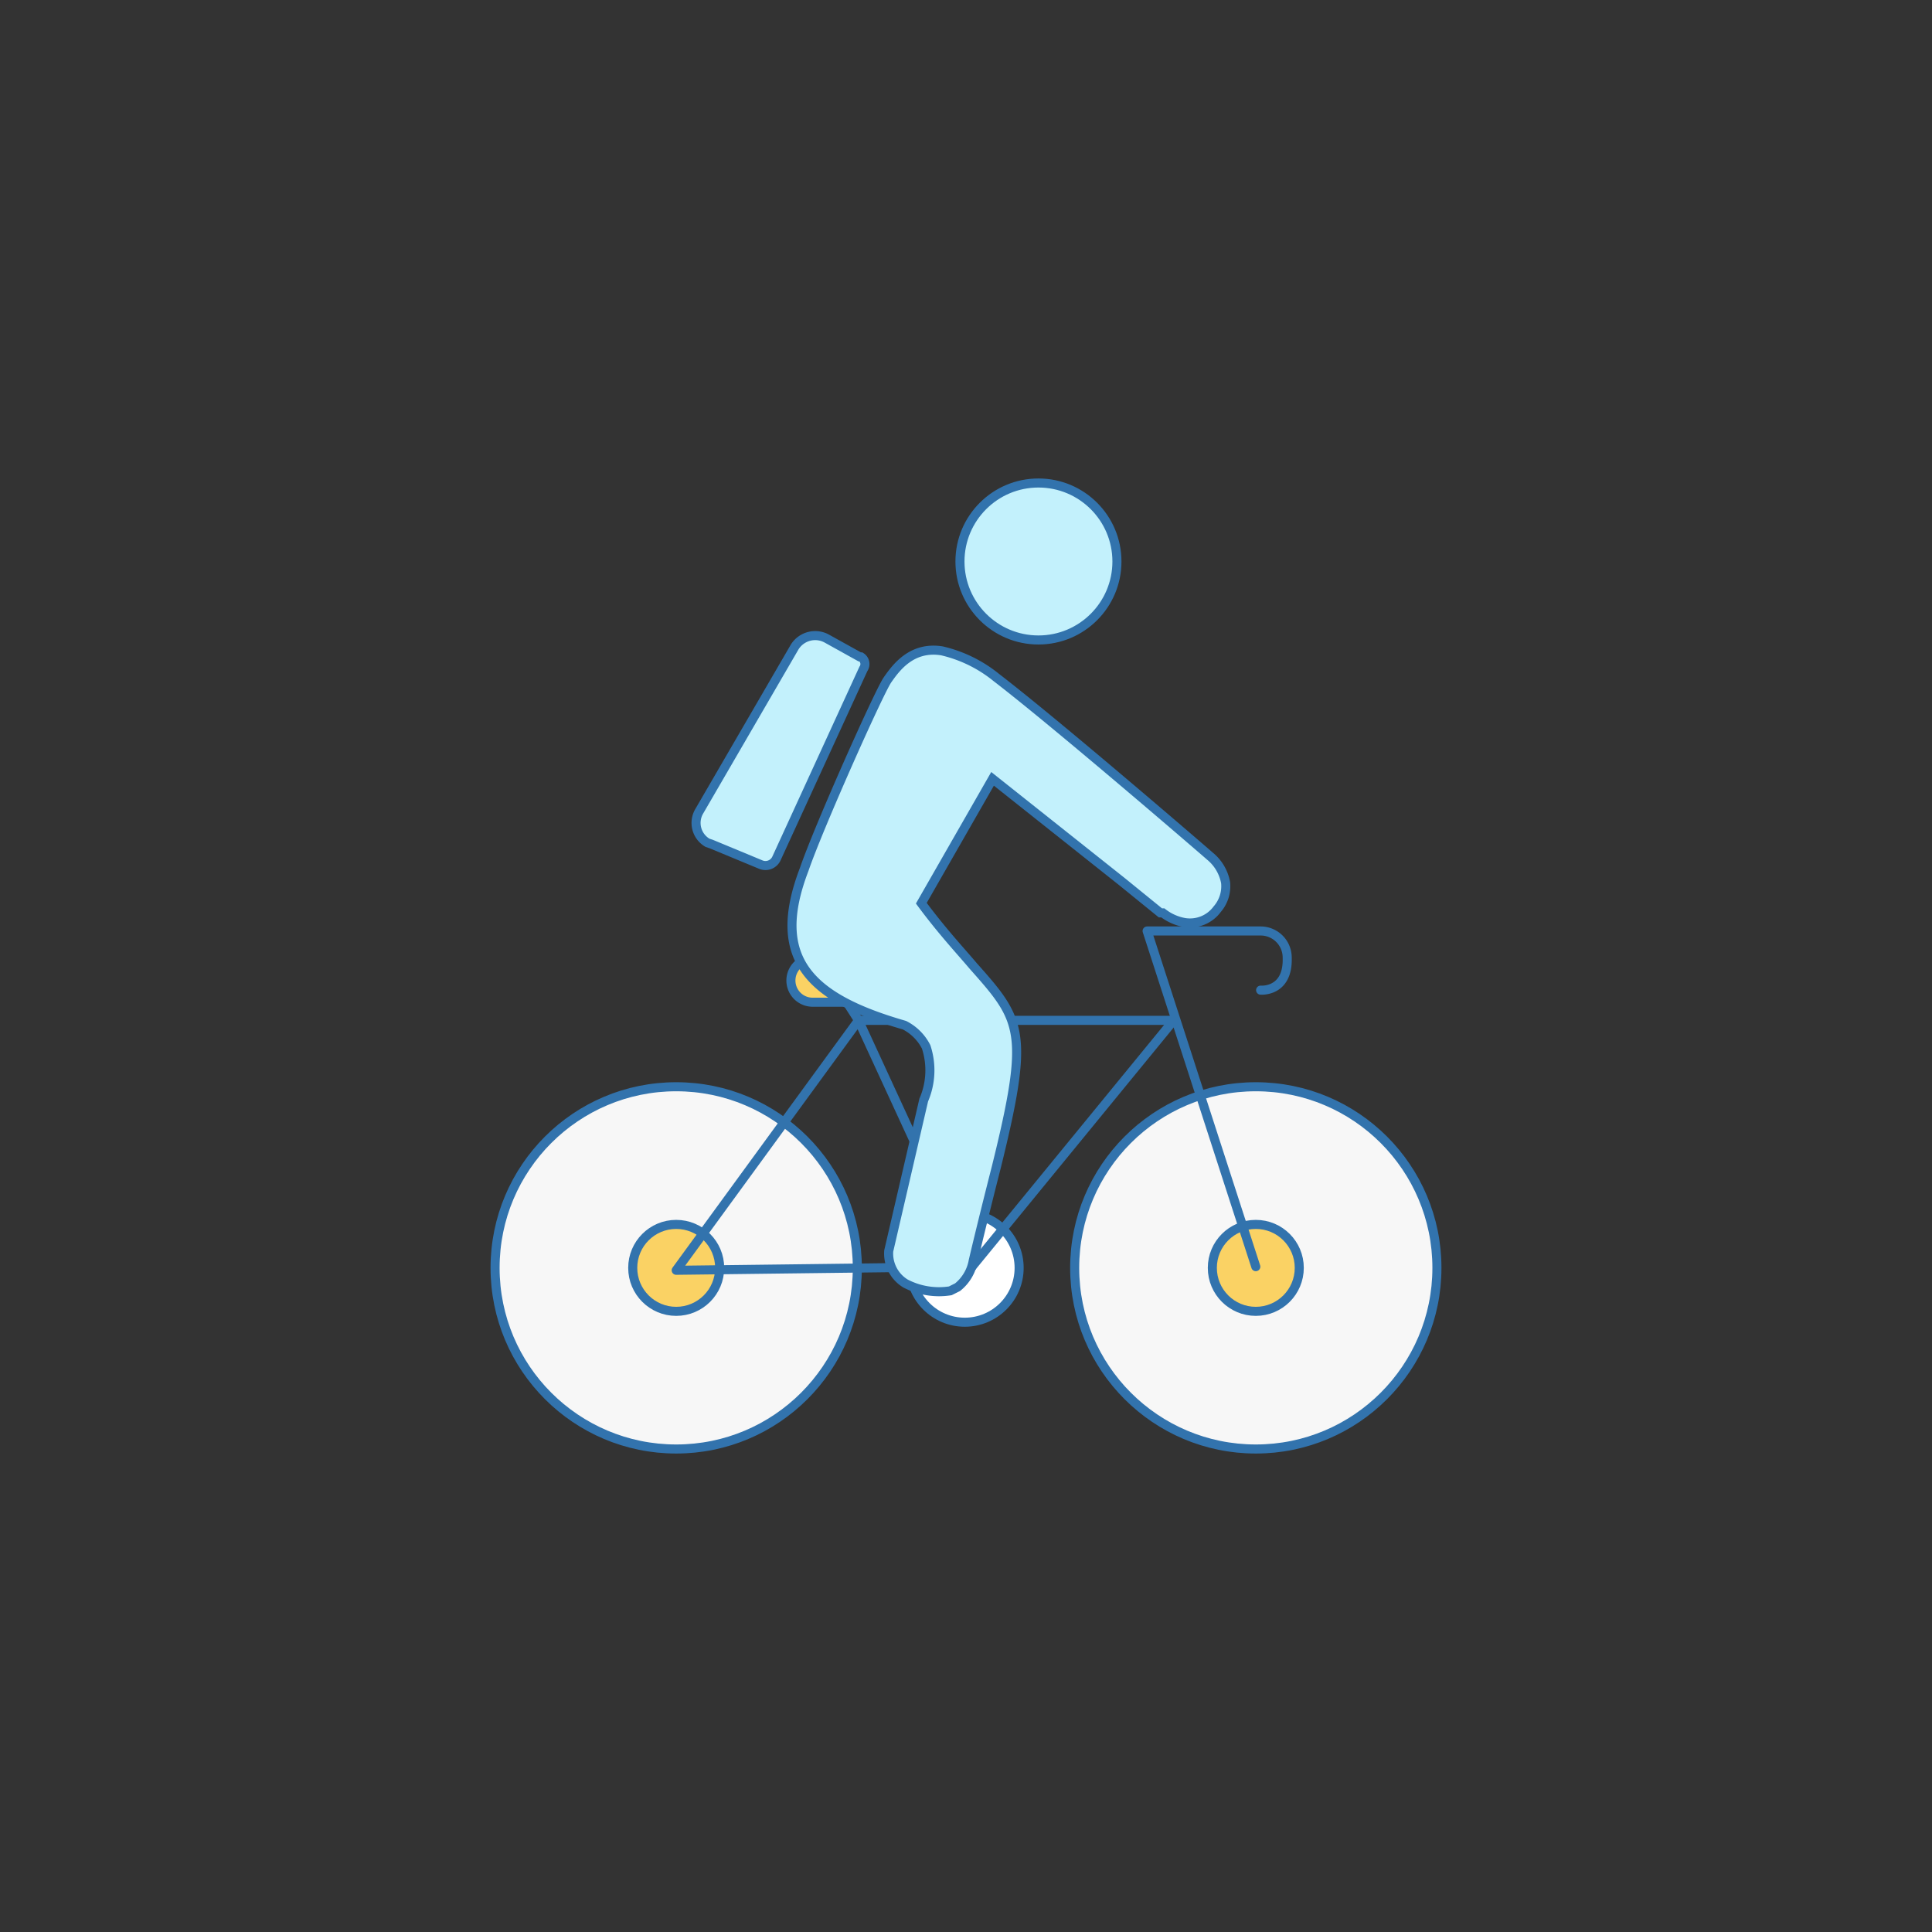 <svg id="Layer_1" data-name="Layer 1" xmlns="http://www.w3.org/2000/svg" viewBox="0 0 160 160"><rect x="0" y="0" width="160" height="160" fill="#333333" stroke="none"/><defs><style>.cls-1{fill:#fff;}.cls-1,.cls-2,.cls-3,.cls-4,.cls-5{stroke:#3273ad;stroke-width:0.75px;}.cls-1,.cls-2,.cls-3,.cls-4{stroke-linecap:round;stroke-linejoin:round;}.cls-2{fill:#f7f7f7;}.cls-3{fill:#fad264;}.cls-4{fill:none;}.cls-5{fill:#c3f1fc;stroke-miterlimit:10;}</style></defs><title>alpha</title><circle class="cls-1" cx="79.9" cy="105" r="4.5"/><circle class="cls-2" cx="56" cy="105" r="15"/><circle class="cls-3" cx="56" cy="105" r="3.6"/><circle class="cls-2" cx="104" cy="105" r="15"/><circle class="cls-3" cx="104" cy="105" r="3.6"/><path class="cls-4" d="M104,104.9,95,77.1h9.4a2.2,2.2,0,0,1,2.2,2.2c.1,2.9-2.2,2.7-2.2,2.7"/><polygon class="cls-4" points="71.1 84.5 97.2 84.5 80.5 104.9 71.1 84.5"/><polyline class="cls-4" points="80.5 104.9 56 105.2 71.1 84.5 69.5 82"/><path class="cls-3" d="M67.3,79.4h5.6a1.8,1.8,0,0,1,1.8,1.8h0A1.8,1.8,0,0,1,72.9,83H67.3a1.8,1.8,0,0,1-1.8-1.8h0A1.8,1.8,0,0,1,67.3,79.4Z"/><path class="cls-5" d="M96.1,75.6h.2a4.1,4.1,0,0,0,1.8.8,2.8,2.8,0,0,0,2.7-1.1,2.9,2.9,0,0,0,.7-2.2,3.7,3.7,0,0,0-1.3-2.2c-.1-.1-12.5-10.8-17.7-14.8A11.1,11.1,0,0,0,78,53.9c-2.5-.4-3.8,1.4-4.5,2.4S67.8,68.5,66.6,72c-2.8,7.3.3,10.6,8.3,12.9a4.1,4.1,0,0,1,1.8,1.8,6.2,6.2,0,0,1-.2,4.4l-2.9,12.5a2.9,2.9,0,0,0,1.4,2.7,6,6,0,0,0,3.7.6l.6-.3a3.6,3.6,0,0,0,1.3-2.2s.7-3,1.9-7.7c2.8-11.3,2.1-12.2-1.9-16.7-1.1-1.3-2.6-2.9-4.3-5.2l5.9-10.3L92.9,73Z"/><circle class="cls-5" cx="86" cy="46.5" r="6.5"/><path class="cls-5" d="M58.9,69.9,63,71.6a1,1,0,0,0,1.3-.5l7.2-15.7a.7.7,0,0,0-.2-1h-.1l-2.7-1.5a2,2,0,0,0-2.7.7L57.9,67.2a1.9,1.9,0,0,0,.7,2.6Z"/></svg>